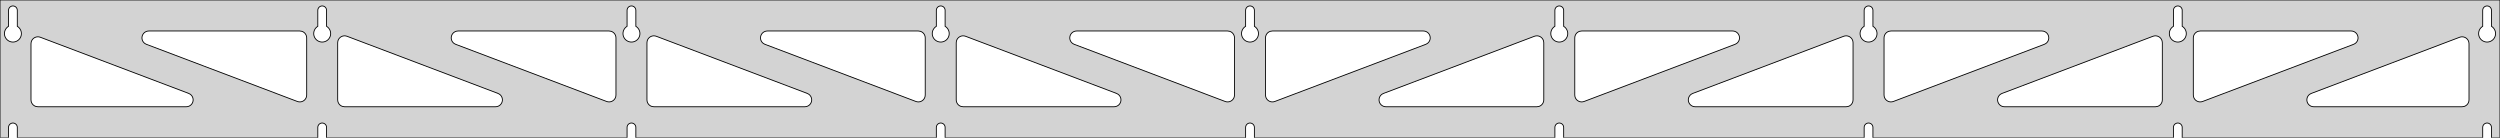 <?xml version="1.0" standalone="no"?>
<!DOCTYPE svg PUBLIC "-//W3C//DTD SVG 1.1//EN" "http://www.w3.org/Graphics/SVG/1.1/DTD/svg11.dtd">
<svg width="1452mm" height="80mm" viewBox="0 -80 1452 80" xmlns="http://www.w3.org/2000/svg" version="1.1">
<title>OpenSCAD Model</title>
<path d="
M 1452,-80 L 0,-80 L 0,-0 L 4.95,-0 L 4.95,-6 L 5.006,-6.53
 L 5.17,-7.037 L 5.437,-7.499 L 5.794,-7.895 L 6.225,-8.208 L 6.712,-8.425 L 7.233,-8.536
 L 7.767,-8.536 L 8.288,-8.425 L 8.775,-8.208 L 9.206,-7.895 L 9.563,-7.499 L 9.83,-7.037
 L 9.994,-6.53 L 10.05,-6 L 10.05,-0 L 184.575,-0 L 184.575,-6 L 184.631,-6.53
 L 184.795,-7.037 L 185.062,-7.499 L 185.419,-7.895 L 185.85,-8.208 L 186.337,-8.425 L 186.858,-8.536
 L 187.392,-8.536 L 187.913,-8.425 L 188.4,-8.208 L 188.831,-7.895 L 189.188,-7.499 L 189.455,-7.037
 L 189.619,-6.53 L 189.675,-6 L 189.675,-0 L 364.2,-0 L 364.2,-6 L 364.256,-6.53
 L 364.42,-7.037 L 364.687,-7.499 L 365.044,-7.895 L 365.475,-8.208 L 365.962,-8.425 L 366.483,-8.536
 L 367.017,-8.536 L 367.538,-8.425 L 368.025,-8.208 L 368.456,-7.895 L 368.813,-7.499 L 369.08,-7.037
 L 369.244,-6.53 L 369.3,-6 L 369.3,-0 L 543.825,-0 L 543.825,-6 L 543.881,-6.53
 L 544.045,-7.037 L 544.312,-7.499 L 544.669,-7.895 L 545.1,-8.208 L 545.587,-8.425 L 546.108,-8.536
 L 546.642,-8.536 L 547.163,-8.425 L 547.65,-8.208 L 548.081,-7.895 L 548.438,-7.499 L 548.705,-7.037
 L 548.869,-6.53 L 548.925,-6 L 548.925,-0 L 723.45,-0 L 723.45,-6 L 723.506,-6.53
 L 723.67,-7.037 L 723.937,-7.499 L 724.294,-7.895 L 724.725,-8.208 L 725.212,-8.425 L 725.733,-8.536
 L 726.267,-8.536 L 726.788,-8.425 L 727.275,-8.208 L 727.706,-7.895 L 728.063,-7.499 L 728.33,-7.037
 L 728.494,-6.53 L 728.55,-6 L 728.55,-0 L 903.075,-0 L 903.075,-6 L 903.131,-6.53
 L 903.295,-7.037 L 903.562,-7.499 L 903.919,-7.895 L 904.35,-8.208 L 904.837,-8.425 L 905.358,-8.536
 L 905.892,-8.536 L 906.413,-8.425 L 906.9,-8.208 L 907.331,-7.895 L 907.688,-7.499 L 907.955,-7.037
 L 908.119,-6.53 L 908.175,-6 L 908.175,-0 L 1082.7,-0 L 1082.7,-6 L 1082.76,-6.53
 L 1082.92,-7.037 L 1083.19,-7.499 L 1083.54,-7.895 L 1083.97,-8.208 L 1084.46,-8.425 L 1084.98,-8.536
 L 1085.52,-8.536 L 1086.04,-8.425 L 1086.52,-8.208 L 1086.96,-7.895 L 1087.31,-7.499 L 1087.58,-7.037
 L 1087.74,-6.53 L 1087.8,-6 L 1087.8,-0 L 1262.32,-0 L 1262.32,-6 L 1262.38,-6.53
 L 1262.55,-7.037 L 1262.81,-7.499 L 1263.17,-7.895 L 1263.6,-8.208 L 1264.09,-8.425 L 1264.61,-8.536
 L 1265.14,-8.536 L 1265.66,-8.425 L 1266.15,-8.208 L 1266.58,-7.895 L 1266.94,-7.499 L 1267.2,-7.037
 L 1267.37,-6.53 L 1267.42,-6 L 1267.42,-0 L 1441.95,-0 L 1441.95,-6 L 1442.01,-6.53
 L 1442.17,-7.037 L 1442.44,-7.499 L 1442.79,-7.895 L 1443.22,-8.208 L 1443.71,-8.425 L 1444.23,-8.536
 L 1444.77,-8.536 L 1445.29,-8.425 L 1445.77,-8.208 L 1446.21,-7.895 L 1446.56,-7.499 L 1446.83,-7.037
 L 1446.99,-6.53 L 1447.05,-6 L 1447.05,-0 L 1452,-0 z
M 186.611,-55.607 L 186.102,-55.688 L 185.605,-55.821 L 185.124,-56.005 L 184.665,-56.239 L 184.233,-56.52
 L 183.833,-56.844 L 183.469,-57.208 L 183.145,-57.608 L 182.864,-58.04 L 182.63,-58.499 L 182.446,-58.98
 L 182.313,-59.477 L 182.232,-59.986 L 182.205,-60.5 L 182.232,-61.014 L 182.313,-61.523 L 182.446,-62.02
 L 182.63,-62.501 L 182.864,-62.96 L 183.145,-63.392 L 183.469,-63.792 L 183.833,-64.156 L 184.233,-64.48
 L 184.575,-64.702 L 184.575,-74 L 184.631,-74.53 L 184.795,-75.037 L 185.062,-75.499 L 185.419,-75.895
 L 185.85,-76.208 L 186.337,-76.425 L 186.858,-76.536 L 187.392,-76.536 L 187.913,-76.425 L 188.4,-76.208
 L 188.831,-75.895 L 189.188,-75.499 L 189.455,-75.037 L 189.619,-74.53 L 189.675,-74 L 189.675,-64.702
 L 190.017,-64.48 L 190.417,-64.156 L 190.781,-63.792 L 191.105,-63.392 L 191.386,-62.96 L 191.62,-62.501
 L 191.804,-62.02 L 191.937,-61.523 L 192.018,-61.014 L 192.045,-60.5 L 192.018,-59.986 L 191.937,-59.477
 L 191.804,-58.98 L 191.62,-58.499 L 191.386,-58.04 L 191.105,-57.608 L 190.781,-57.208 L 190.417,-56.844
 L 190.017,-56.52 L 189.585,-56.239 L 189.126,-56.005 L 188.645,-55.821 L 188.148,-55.688 L 187.639,-55.607
 L 187.125,-55.58 z
M 1084.74,-55.607 L 1084.23,-55.688 L 1083.73,-55.821 L 1083.25,-56.005 L 1082.79,-56.239 L 1082.36,-56.52
 L 1081.96,-56.844 L 1081.59,-57.208 L 1081.27,-57.608 L 1080.99,-58.04 L 1080.76,-58.499 L 1080.57,-58.98
 L 1080.44,-59.477 L 1080.36,-59.986 L 1080.33,-60.5 L 1080.36,-61.014 L 1080.44,-61.523 L 1080.57,-62.02
 L 1080.76,-62.501 L 1080.99,-62.96 L 1081.27,-63.392 L 1081.59,-63.792 L 1081.96,-64.156 L 1082.36,-64.48
 L 1082.7,-64.702 L 1082.7,-74 L 1082.76,-74.53 L 1082.92,-75.037 L 1083.19,-75.499 L 1083.54,-75.895
 L 1083.98,-76.208 L 1084.46,-76.425 L 1084.98,-76.536 L 1085.52,-76.536 L 1086.04,-76.425 L 1086.52,-76.208
 L 1086.96,-75.895 L 1087.31,-75.499 L 1087.58,-75.037 L 1087.74,-74.53 L 1087.8,-74 L 1087.8,-64.702
 L 1088.14,-64.48 L 1088.54,-64.156 L 1088.91,-63.792 L 1089.23,-63.392 L 1089.51,-62.96 L 1089.74,-62.501
 L 1089.93,-62.02 L 1090.06,-61.523 L 1090.14,-61.014 L 1090.17,-60.5 L 1090.14,-59.986 L 1090.06,-59.477
 L 1089.93,-58.98 L 1089.74,-58.499 L 1089.51,-58.04 L 1089.23,-57.608 L 1088.91,-57.208 L 1088.54,-56.844
 L 1088.14,-56.52 L 1087.71,-56.239 L 1087.25,-56.005 L 1086.77,-55.821 L 1086.27,-55.688 L 1085.76,-55.607
 L 1085.25,-55.58 z
M 905.111,-55.607 L 904.602,-55.688 L 904.105,-55.821 L 903.624,-56.005 L 903.165,-56.239 L 902.733,-56.52
 L 902.333,-56.844 L 901.969,-57.208 L 901.645,-57.608 L 901.364,-58.04 L 901.13,-58.499 L 900.946,-58.98
 L 900.813,-59.477 L 900.732,-59.986 L 900.705,-60.5 L 900.732,-61.014 L 900.813,-61.523 L 900.946,-62.02
 L 901.13,-62.501 L 901.364,-62.96 L 901.645,-63.392 L 901.969,-63.792 L 902.333,-64.156 L 902.733,-64.48
 L 903.075,-64.702 L 903.075,-74 L 903.131,-74.53 L 903.295,-75.037 L 903.562,-75.499 L 903.919,-75.895
 L 904.35,-76.208 L 904.837,-76.425 L 905.358,-76.536 L 905.892,-76.536 L 906.413,-76.425 L 906.9,-76.208
 L 907.331,-75.895 L 907.688,-75.499 L 907.955,-75.037 L 908.119,-74.53 L 908.175,-74 L 908.175,-64.702
 L 908.517,-64.48 L 908.917,-64.156 L 909.281,-63.792 L 909.605,-63.392 L 909.886,-62.96 L 910.12,-62.501
 L 910.304,-62.02 L 910.437,-61.523 L 910.518,-61.014 L 910.545,-60.5 L 910.518,-59.986 L 910.437,-59.477
 L 910.304,-58.98 L 910.12,-58.499 L 909.886,-58.04 L 909.605,-57.608 L 909.281,-57.208 L 908.917,-56.844
 L 908.517,-56.52 L 908.085,-56.239 L 907.626,-56.005 L 907.145,-55.821 L 906.648,-55.688 L 906.139,-55.607
 L 905.625,-55.58 z
M 6.986,-55.607 L 6.477,-55.688 L 5.98,-55.821 L 5.499,-56.005 L 5.04,-56.239 L 4.608,-56.52
 L 4.208,-56.844 L 3.844,-57.208 L 3.52,-57.608 L 3.239,-58.04 L 3.005,-58.499 L 2.821,-58.98
 L 2.688,-59.477 L 2.607,-59.986 L 2.58,-60.5 L 2.607,-61.014 L 2.688,-61.523 L 2.821,-62.02
 L 3.005,-62.501 L 3.239,-62.96 L 3.52,-63.392 L 3.844,-63.792 L 4.208,-64.156 L 4.608,-64.48
 L 4.95,-64.702 L 4.95,-74 L 5.006,-74.53 L 5.17,-75.037 L 5.437,-75.499 L 5.794,-75.895
 L 6.225,-76.208 L 6.712,-76.425 L 7.233,-76.536 L 7.767,-76.536 L 8.288,-76.425 L 8.775,-76.208
 L 9.206,-75.895 L 9.563,-75.499 L 9.83,-75.037 L 9.994,-74.53 L 10.05,-74 L 10.05,-64.702
 L 10.392,-64.48 L 10.792,-64.156 L 11.156,-63.792 L 11.48,-63.392 L 11.761,-62.96 L 11.995,-62.501
 L 12.179,-62.02 L 12.312,-61.523 L 12.393,-61.014 L 12.42,-60.5 L 12.393,-59.986 L 12.312,-59.477
 L 12.179,-58.98 L 11.995,-58.499 L 11.761,-58.04 L 11.48,-57.608 L 11.156,-57.208 L 10.792,-56.844
 L 10.392,-56.52 L 9.96,-56.239 L 9.501,-56.005 L 9.02,-55.821 L 8.523,-55.688 L 8.014,-55.607
 L 7.5,-55.58 z
M 725.486,-55.607 L 724.977,-55.688 L 724.48,-55.821 L 723.999,-56.005 L 723.54,-56.239 L 723.108,-56.52
 L 722.708,-56.844 L 722.344,-57.208 L 722.02,-57.608 L 721.739,-58.04 L 721.505,-58.499 L 721.321,-58.98
 L 721.188,-59.477 L 721.107,-59.986 L 721.08,-60.5 L 721.107,-61.014 L 721.188,-61.523 L 721.321,-62.02
 L 721.505,-62.501 L 721.739,-62.96 L 722.02,-63.392 L 722.344,-63.792 L 722.708,-64.156 L 723.108,-64.48
 L 723.45,-64.702 L 723.45,-74 L 723.506,-74.53 L 723.67,-75.037 L 723.937,-75.499 L 724.294,-75.895
 L 724.725,-76.208 L 725.212,-76.425 L 725.733,-76.536 L 726.267,-76.536 L 726.788,-76.425 L 727.275,-76.208
 L 727.706,-75.895 L 728.063,-75.499 L 728.33,-75.037 L 728.494,-74.53 L 728.55,-74 L 728.55,-64.702
 L 728.892,-64.48 L 729.292,-64.156 L 729.656,-63.792 L 729.98,-63.392 L 730.261,-62.96 L 730.495,-62.501
 L 730.679,-62.02 L 730.812,-61.523 L 730.893,-61.014 L 730.92,-60.5 L 730.893,-59.986 L 730.812,-59.477
 L 730.679,-58.98 L 730.495,-58.499 L 730.261,-58.04 L 729.98,-57.608 L 729.656,-57.208 L 729.292,-56.844
 L 728.892,-56.52 L 728.46,-56.239 L 728.001,-56.005 L 727.52,-55.821 L 727.023,-55.688 L 726.514,-55.607
 L 726,-55.58 z
M 1264.36,-55.607 L 1263.85,-55.688 L 1263.35,-55.821 L 1262.87,-56.005 L 1262.42,-56.239 L 1261.98,-56.52
 L 1261.58,-56.844 L 1261.22,-57.208 L 1260.89,-57.608 L 1260.61,-58.04 L 1260.38,-58.499 L 1260.2,-58.98
 L 1260.06,-59.477 L 1259.98,-59.986 L 1259.96,-60.5 L 1259.98,-61.014 L 1260.06,-61.523 L 1260.2,-62.02
 L 1260.38,-62.501 L 1260.61,-62.96 L 1260.89,-63.392 L 1261.22,-63.792 L 1261.58,-64.156 L 1261.98,-64.48
 L 1262.33,-64.702 L 1262.33,-74 L 1262.38,-74.53 L 1262.55,-75.037 L 1262.81,-75.499 L 1263.17,-75.895
 L 1263.6,-76.208 L 1264.09,-76.425 L 1264.61,-76.536 L 1265.14,-76.536 L 1265.66,-76.425 L 1266.15,-76.208
 L 1266.58,-75.895 L 1266.94,-75.499 L 1267.2,-75.037 L 1267.37,-74.53 L 1267.42,-74 L 1267.42,-64.702
 L 1267.77,-64.48 L 1268.17,-64.156 L 1268.53,-63.792 L 1268.86,-63.392 L 1269.14,-62.96 L 1269.37,-62.501
 L 1269.55,-62.02 L 1269.69,-61.523 L 1269.77,-61.014 L 1269.79,-60.5 L 1269.77,-59.986 L 1269.69,-59.477
 L 1269.55,-58.98 L 1269.37,-58.499 L 1269.14,-58.04 L 1268.86,-57.608 L 1268.53,-57.208 L 1268.17,-56.844
 L 1267.77,-56.52 L 1267.33,-56.239 L 1266.88,-56.005 L 1266.4,-55.821 L 1265.9,-55.688 L 1265.39,-55.607
 L 1264.88,-55.58 z
M 545.861,-55.607 L 545.352,-55.688 L 544.855,-55.821 L 544.374,-56.005 L 543.915,-56.239 L 543.483,-56.52
 L 543.083,-56.844 L 542.719,-57.208 L 542.395,-57.608 L 542.114,-58.04 L 541.88,-58.499 L 541.696,-58.98
 L 541.563,-59.477 L 541.482,-59.986 L 541.455,-60.5 L 541.482,-61.014 L 541.563,-61.523 L 541.696,-62.02
 L 541.88,-62.501 L 542.114,-62.96 L 542.395,-63.392 L 542.719,-63.792 L 543.083,-64.156 L 543.483,-64.48
 L 543.825,-64.702 L 543.825,-74 L 543.881,-74.53 L 544.045,-75.037 L 544.312,-75.499 L 544.669,-75.895
 L 545.1,-76.208 L 545.587,-76.425 L 546.108,-76.536 L 546.642,-76.536 L 547.163,-76.425 L 547.65,-76.208
 L 548.081,-75.895 L 548.438,-75.499 L 548.705,-75.037 L 548.869,-74.53 L 548.925,-74 L 548.925,-64.702
 L 549.267,-64.48 L 549.667,-64.156 L 550.031,-63.792 L 550.355,-63.392 L 550.636,-62.96 L 550.87,-62.501
 L 551.054,-62.02 L 551.187,-61.523 L 551.268,-61.014 L 551.295,-60.5 L 551.268,-59.986 L 551.187,-59.477
 L 551.054,-58.98 L 550.87,-58.499 L 550.636,-58.04 L 550.355,-57.608 L 550.031,-57.208 L 549.667,-56.844
 L 549.267,-56.52 L 548.835,-56.239 L 548.376,-56.005 L 547.895,-55.821 L 547.398,-55.688 L 546.889,-55.607
 L 546.375,-55.58 z
M 366.236,-55.607 L 365.727,-55.688 L 365.23,-55.821 L 364.749,-56.005 L 364.29,-56.239 L 363.858,-56.52
 L 363.458,-56.844 L 363.094,-57.208 L 362.77,-57.608 L 362.489,-58.04 L 362.255,-58.499 L 362.071,-58.98
 L 361.938,-59.477 L 361.857,-59.986 L 361.83,-60.5 L 361.857,-61.014 L 361.938,-61.523 L 362.071,-62.02
 L 362.255,-62.501 L 362.489,-62.96 L 362.77,-63.392 L 363.094,-63.792 L 363.458,-64.156 L 363.858,-64.48
 L 364.2,-64.702 L 364.2,-74 L 364.256,-74.53 L 364.42,-75.037 L 364.687,-75.499 L 365.044,-75.895
 L 365.475,-76.208 L 365.962,-76.425 L 366.483,-76.536 L 367.017,-76.536 L 367.538,-76.425 L 368.025,-76.208
 L 368.456,-75.895 L 368.813,-75.499 L 369.08,-75.037 L 369.244,-74.53 L 369.3,-74 L 369.3,-64.702
 L 369.642,-64.48 L 370.042,-64.156 L 370.406,-63.792 L 370.73,-63.392 L 371.011,-62.96 L 371.245,-62.501
 L 371.429,-62.02 L 371.562,-61.523 L 371.643,-61.014 L 371.67,-60.5 L 371.643,-59.986 L 371.562,-59.477
 L 371.429,-58.98 L 371.245,-58.499 L 371.011,-58.04 L 370.73,-57.608 L 370.406,-57.208 L 370.042,-56.844
 L 369.642,-56.52 L 369.21,-56.239 L 368.751,-56.005 L 368.27,-55.821 L 367.773,-55.688 L 367.264,-55.607
 L 366.75,-55.58 z
M 1443.99,-55.607 L 1443.48,-55.688 L 1442.98,-55.821 L 1442.5,-56.005 L 1442.04,-56.239 L 1441.61,-56.52
 L 1441.21,-56.844 L 1440.84,-57.208 L 1440.52,-57.608 L 1440.24,-58.04 L 1440.01,-58.499 L 1439.82,-58.98
 L 1439.69,-59.477 L 1439.61,-59.986 L 1439.58,-60.5 L 1439.61,-61.014 L 1439.69,-61.523 L 1439.82,-62.02
 L 1440.01,-62.501 L 1440.24,-62.96 L 1440.52,-63.392 L 1440.84,-63.792 L 1441.21,-64.156 L 1441.61,-64.48
 L 1441.95,-64.702 L 1441.95,-74 L 1442.01,-74.53 L 1442.17,-75.037 L 1442.44,-75.499 L 1442.79,-75.895
 L 1443.23,-76.208 L 1443.71,-76.425 L 1444.23,-76.536 L 1444.77,-76.536 L 1445.29,-76.425 L 1445.77,-76.208
 L 1446.21,-75.895 L 1446.56,-75.499 L 1446.83,-75.037 L 1446.99,-74.53 L 1447.05,-74 L 1447.05,-64.702
 L 1447.39,-64.48 L 1447.79,-64.156 L 1448.16,-63.792 L 1448.48,-63.392 L 1448.76,-62.96 L 1448.99,-62.501
 L 1449.18,-62.02 L 1449.31,-61.523 L 1449.39,-61.014 L 1449.42,-60.5 L 1449.39,-59.986 L 1449.31,-59.477
 L 1449.18,-58.98 L 1448.99,-58.499 L 1448.76,-58.04 L 1448.48,-57.608 L 1448.16,-57.208 L 1447.79,-56.844
 L 1447.39,-56.52 L 1446.96,-56.239 L 1446.5,-56.005 L 1446.02,-55.821 L 1445.52,-55.688 L 1445.01,-55.607
 L 1444.5,-55.58 z
M 353.143,-20.852 L 352.334,-21.065 L 264.65,-54.259 L 263.715,-54.764 L 263.094,-55.324 L 262.602,-56
 L 262.262,-56.764 L 262.088,-57.582 L 262.088,-58.418 L 262.262,-59.236 L 262.602,-60 L 263.094,-60.676
 L 263.715,-61.236 L 264.439,-61.654 L 265.235,-61.913 L 266.066,-62 L 353.75,-62 L 354.986,-61.804
 L 355.75,-61.464 L 356.427,-60.973 L 356.986,-60.351 L 357.404,-59.627 L 357.663,-58.832 L 357.75,-58
 L 357.75,-24.806 L 357.618,-23.788 L 357.322,-23.006 L 356.87,-22.303 L 356.282,-21.709 L 355.582,-21.25
 L 354.803,-20.947 L 353.978,-20.812 z
M 532.768,-20.852 L 531.959,-21.065 L 444.275,-54.259 L 443.34,-54.764 L 442.719,-55.324 L 442.227,-56
 L 441.887,-56.764 L 441.713,-57.582 L 441.713,-58.418 L 441.887,-59.236 L 442.227,-60 L 442.719,-60.676
 L 443.34,-61.236 L 444.064,-61.654 L 444.86,-61.913 L 445.691,-62 L 533.375,-62 L 534.611,-61.804
 L 535.375,-61.464 L 536.052,-60.973 L 536.611,-60.351 L 537.029,-59.627 L 537.288,-58.832 L 537.375,-58
 L 537.375,-24.806 L 537.243,-23.788 L 536.947,-23.006 L 536.495,-22.303 L 535.907,-21.709 L 535.207,-21.25
 L 534.428,-20.947 L 533.603,-20.812 z
M 1276.82,-20.947 L 1276.04,-21.25 L 1275.34,-21.709 L 1274.75,-22.303 L 1274.3,-23.006 L 1274.01,-23.788
 L 1273.88,-24.806 L 1273.88,-58 L 1273.96,-58.832 L 1274.22,-59.627 L 1274.64,-60.351 L 1275.2,-60.973
 L 1275.88,-61.464 L 1276.64,-61.804 L 1277.88,-62 L 1365.56,-62 L 1366.39,-61.913 L 1367.19,-61.654
 L 1367.91,-61.236 L 1368.53,-60.676 L 1369.02,-60 L 1369.36,-59.236 L 1369.54,-58.418 L 1369.54,-57.582
 L 1369.36,-56.764 L 1369.02,-56 L 1368.53,-55.324 L 1367.91,-54.764 L 1366.97,-54.259 L 1279.29,-21.065
 L 1278.48,-20.852 L 1277.65,-20.812 z
M 712.393,-20.852 L 711.584,-21.065 L 623.9,-54.259 L 622.965,-54.764 L 622.344,-55.324 L 621.852,-56
 L 621.512,-56.764 L 621.338,-57.582 L 621.338,-58.418 L 621.512,-59.236 L 621.852,-60 L 622.344,-60.676
 L 622.965,-61.236 L 623.689,-61.654 L 624.485,-61.913 L 625.316,-62 L 713,-62 L 714.236,-61.804
 L 715,-61.464 L 715.677,-60.973 L 716.236,-60.351 L 716.654,-59.627 L 716.913,-58.832 L 717,-58
 L 717,-24.806 L 716.868,-23.788 L 716.572,-23.006 L 716.12,-22.303 L 715.532,-21.709 L 714.832,-21.25
 L 714.053,-20.947 L 713.228,-20.812 z
M 173.518,-20.852 L 172.709,-21.065 L 85.025,-54.259 L 84.09,-54.764 L 83.469,-55.324 L 82.977,-56
 L 82.637,-56.764 L 82.463,-57.582 L 82.463,-58.418 L 82.637,-59.236 L 82.977,-60 L 83.469,-60.676
 L 84.09,-61.236 L 84.814,-61.654 L 85.61,-61.913 L 86.441,-62 L 174.125,-62 L 175.361,-61.804
 L 176.125,-61.464 L 176.802,-60.973 L 177.361,-60.351 L 177.779,-59.627 L 178.038,-58.832 L 178.125,-58
 L 178.125,-24.806 L 177.993,-23.788 L 177.697,-23.006 L 177.245,-22.303 L 176.657,-21.709 L 175.957,-21.25
 L 175.178,-20.947 L 174.353,-20.812 z
M 737.947,-20.947 L 737.168,-21.25 L 736.468,-21.709 L 735.88,-22.303 L 735.428,-23.006 L 735.132,-23.788
 L 735,-24.806 L 735,-58 L 735.087,-58.832 L 735.346,-59.627 L 735.764,-60.351 L 736.323,-60.973
 L 737,-61.464 L 737.764,-61.804 L 739,-62 L 826.684,-62 L 827.515,-61.913 L 828.311,-61.654
 L 829.035,-61.236 L 829.656,-60.676 L 830.148,-60 L 830.488,-59.236 L 830.662,-58.418 L 830.662,-57.582
 L 830.488,-56.764 L 830.148,-56 L 829.656,-55.324 L 829.035,-54.764 L 828.1,-54.259 L 740.416,-21.065
 L 739.607,-20.852 L 738.772,-20.812 z
M 917.572,-20.947 L 916.793,-21.25 L 916.093,-21.709 L 915.505,-22.303 L 915.053,-23.006 L 914.757,-23.788
 L 914.625,-24.806 L 914.625,-58 L 914.712,-58.832 L 914.971,-59.627 L 915.389,-60.351 L 915.948,-60.973
 L 916.625,-61.464 L 917.389,-61.804 L 918.625,-62 L 1006.31,-62 L 1007.14,-61.913 L 1007.94,-61.654
 L 1008.66,-61.236 L 1009.28,-60.676 L 1009.77,-60 L 1010.11,-59.236 L 1010.29,-58.418 L 1010.29,-57.582
 L 1010.11,-56.764 L 1009.77,-56 L 1009.28,-55.324 L 1008.66,-54.764 L 1007.72,-54.259 L 920.041,-21.065
 L 919.232,-20.852 L 918.397,-20.812 z
M 1097.2,-20.947 L 1096.42,-21.25 L 1095.72,-21.709 L 1095.13,-22.303 L 1094.68,-23.006 L 1094.38,-23.788
 L 1094.25,-24.806 L 1094.25,-58 L 1094.34,-58.832 L 1094.6,-59.627 L 1095.01,-60.351 L 1095.57,-60.973
 L 1096.25,-61.464 L 1097.01,-61.804 L 1098.25,-62 L 1185.93,-62 L 1186.77,-61.913 L 1187.56,-61.654
 L 1188.28,-61.236 L 1188.91,-60.676 L 1189.4,-60 L 1189.74,-59.236 L 1189.91,-58.418 L 1189.91,-57.582
 L 1189.74,-56.764 L 1189.4,-56 L 1188.91,-55.324 L 1188.28,-54.764 L 1187.35,-54.259 L 1099.67,-21.065
 L 1098.86,-20.852 L 1098.02,-20.812 z
M 200.125,-18 L 198.889,-18.196 L 198.125,-18.536 L 197.448,-19.027 L 196.889,-19.649 L 196.471,-20.373
 L 196.212,-21.168 L 196.125,-22 L 196.125,-55.194 L 196.257,-56.212 L 196.553,-56.994 L 197.005,-57.697
 L 197.593,-58.291 L 198.293,-58.75 L 199.072,-59.053 L 199.897,-59.188 L 200.732,-59.148 L 201.541,-58.935
 L 289.225,-25.741 L 290.16,-25.236 L 290.781,-24.677 L 291.273,-24 L 291.613,-23.236 L 291.787,-22.418
 L 291.787,-21.582 L 291.613,-20.764 L 291.273,-20 L 290.781,-19.323 L 290.16,-18.764 L 289.436,-18.346
 L 288.64,-18.087 L 287.809,-18 z
M 379.75,-18 L 378.514,-18.196 L 377.75,-18.536 L 377.073,-19.027 L 376.514,-19.649 L 376.096,-20.373
 L 375.837,-21.168 L 375.75,-22 L 375.75,-55.194 L 375.882,-56.212 L 376.178,-56.994 L 376.63,-57.697
 L 377.218,-58.291 L 377.918,-58.75 L 378.697,-59.053 L 379.522,-59.188 L 380.357,-59.148 L 381.166,-58.935
 L 468.85,-25.741 L 469.785,-25.236 L 470.406,-24.677 L 470.898,-24 L 471.238,-23.236 L 471.412,-22.418
 L 471.412,-21.582 L 471.238,-20.764 L 470.898,-20 L 470.406,-19.323 L 469.785,-18.764 L 469.061,-18.346
 L 468.265,-18.087 L 467.434,-18 z
M 559.375,-18 L 558.139,-18.196 L 557.375,-18.536 L 556.698,-19.027 L 556.139,-19.649 L 555.721,-20.373
 L 555.462,-21.168 L 555.375,-22 L 555.375,-55.194 L 555.507,-56.212 L 555.803,-56.994 L 556.255,-57.697
 L 556.843,-58.291 L 557.543,-58.75 L 558.322,-59.053 L 559.147,-59.188 L 559.982,-59.148 L 560.791,-58.935
 L 648.475,-25.741 L 649.41,-25.236 L 650.031,-24.677 L 650.523,-24 L 650.863,-23.236 L 651.037,-22.418
 L 651.037,-21.582 L 650.863,-20.764 L 650.523,-20 L 650.031,-19.323 L 649.41,-18.764 L 648.686,-18.346
 L 647.89,-18.087 L 647.059,-18 z
M 804.941,-18 L 804.11,-18.087 L 803.314,-18.346 L 802.59,-18.764 L 801.969,-19.323 L 801.477,-20
 L 801.137,-20.764 L 800.963,-21.582 L 800.963,-22.418 L 801.137,-23.236 L 801.477,-24 L 801.969,-24.677
 L 802.59,-25.236 L 803.525,-25.741 L 891.209,-58.935 L 892.018,-59.148 L 892.853,-59.188 L 893.678,-59.053
 L 894.457,-58.75 L 895.157,-58.291 L 895.745,-57.697 L 896.197,-56.994 L 896.493,-56.212 L 896.625,-55.194
 L 896.625,-22 L 896.538,-21.168 L 896.279,-20.373 L 895.861,-19.649 L 895.302,-19.027 L 894.625,-18.536
 L 893.861,-18.196 L 892.625,-18 z
M 984.566,-18 L 983.735,-18.087 L 982.939,-18.346 L 982.215,-18.764 L 981.594,-19.323 L 981.102,-20
 L 980.762,-20.764 L 980.588,-21.582 L 980.588,-22.418 L 980.762,-23.236 L 981.102,-24 L 981.594,-24.677
 L 982.215,-25.236 L 983.15,-25.741 L 1070.83,-58.935 L 1071.64,-59.148 L 1072.48,-59.188 L 1073.3,-59.053
 L 1074.08,-58.75 L 1074.78,-58.291 L 1075.37,-57.697 L 1075.82,-56.994 L 1076.12,-56.212 L 1076.25,-55.194
 L 1076.25,-22 L 1076.16,-21.168 L 1075.9,-20.373 L 1075.49,-19.649 L 1074.93,-19.027 L 1074.25,-18.536
 L 1073.49,-18.196 L 1072.25,-18 z
M 1164.19,-18 L 1163.36,-18.087 L 1162.56,-18.346 L 1161.84,-18.764 L 1161.22,-19.323 L 1160.73,-20
 L 1160.39,-20.764 L 1160.21,-21.582 L 1160.21,-22.418 L 1160.39,-23.236 L 1160.73,-24 L 1161.22,-24.677
 L 1161.84,-25.236 L 1162.78,-25.741 L 1250.46,-58.935 L 1251.27,-59.148 L 1252.1,-59.188 L 1252.93,-59.053
 L 1253.71,-58.75 L 1254.41,-58.291 L 1255,-57.697 L 1255.45,-56.994 L 1255.74,-56.212 L 1255.88,-55.194
 L 1255.88,-22 L 1255.79,-21.168 L 1255.53,-20.373 L 1255.11,-19.649 L 1254.55,-19.027 L 1253.88,-18.536
 L 1253.11,-18.196 L 1251.88,-18 z
M 1343.82,-18 L 1342.98,-18.087 L 1342.19,-18.346 L 1341.47,-18.764 L 1340.84,-19.323 L 1340.35,-20
 L 1340.01,-20.764 L 1339.84,-21.582 L 1339.84,-22.418 L 1340.01,-23.236 L 1340.35,-24 L 1340.84,-24.677
 L 1341.47,-25.236 L 1342.4,-25.741 L 1428.58,-58.367 L 1429.39,-58.58 L 1430.23,-58.62 L 1431.05,-58.485
 L 1431.83,-58.182 L 1432.53,-57.723 L 1433.12,-57.129 L 1433.57,-56.426 L 1433.87,-55.644 L 1434,-54.626
 L 1434,-22 L 1433.91,-21.168 L 1433.65,-20.373 L 1433.24,-19.649 L 1432.68,-19.027 L 1432,-18.536
 L 1431.24,-18.196 L 1430,-18 z
M 22,-18 L 20.764,-18.196 L 20,-18.536 L 19.323,-19.027 L 18.764,-19.649 L 18.346,-20.373
 L 18.087,-21.168 L 18,-22 L 18,-54.626 L 18.131,-55.644 L 18.428,-56.426 L 18.88,-57.129
 L 19.468,-57.723 L 20.168,-58.182 L 20.947,-58.485 L 21.772,-58.62 L 22.608,-58.58 L 23.416,-58.367
 L 109.6,-25.741 L 110.535,-25.236 L 111.156,-24.677 L 111.648,-24 L 111.988,-23.236 L 112.162,-22.418
 L 112.162,-21.582 L 111.988,-20.764 L 111.648,-20 L 111.156,-19.323 L 110.535,-18.764 L 109.811,-18.346
 L 109.015,-18.087 L 108.184,-18 z
" stroke="black" fill="lightgray" stroke-width="0.5"/>
</svg>
